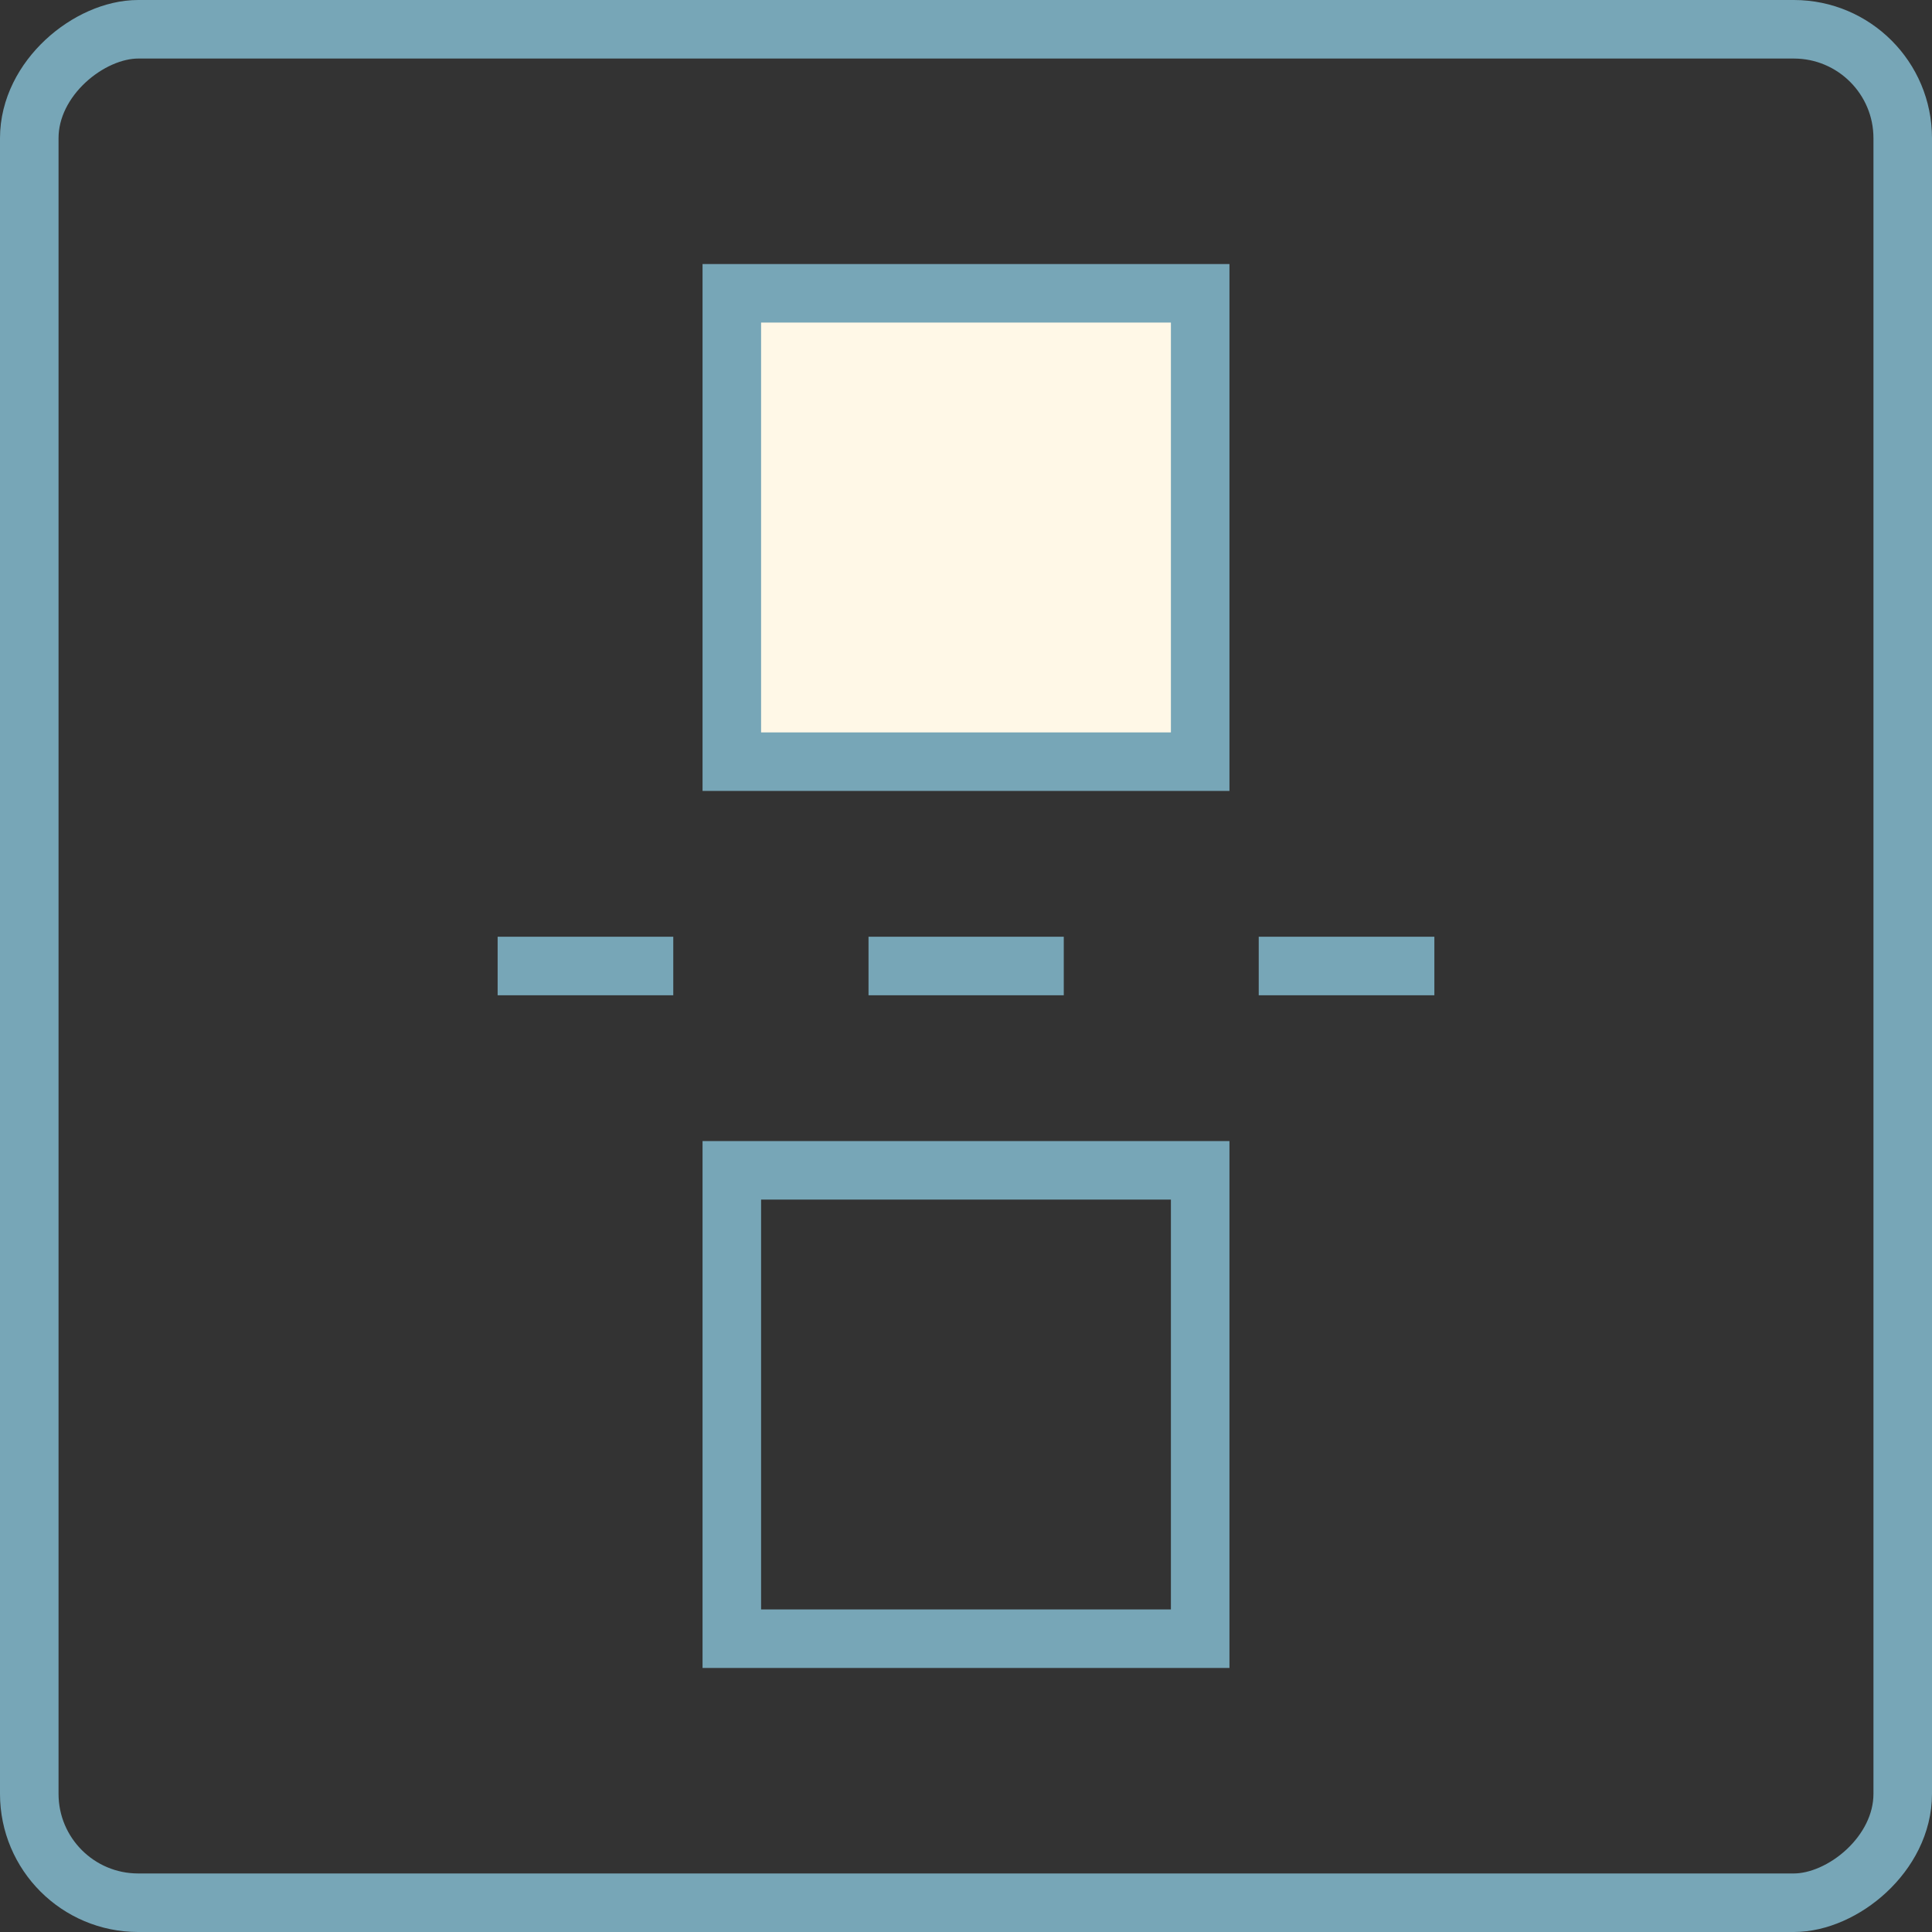 <?xml version="1.0" encoding="UTF-8"?>
<svg id="Layer_2" data-name="Layer 2" xmlns="http://www.w3.org/2000/svg" viewBox="0 0 66 66">
  <rect x="0" y="0" width="66" height="66" fill="#333333" stroke="none"/>
  <defs>
    <style>
      .cls-1 {
        stroke-dasharray: 0 0 6.67 6.67;
      }

      .cls-1, .cls-2 {
        fill: none;
      }

      .cls-1, .cls-2, .cls-3 {
        stroke: #77a6b7;
        stroke-miterlimit: 10;
        stroke-width: 2px;
      }

      .cls-3 {
        fill: #fff8e7;
      }
    </style>
  </defs>
  <g id="Layer_1-2" data-name="Layer 1">
    <g>
      <rect class="cls-2" x="1" y="1" width="64" height="64" rx="3.72" ry="3.72" transform="translate(66 0) rotate(90)"/>
      <g>
        <g>
          <line class="cls-2" x1="17" y1="33" x2="23" y2="33"/>
          <line class="cls-1" x1="29.67" y1="33" x2="39.67" y2="33"/>
          <line class="cls-2" x1="43" y1="33" x2="49" y2="33"/>
        </g>
        <rect class="cls-3" x="25" y="10.02" width="16" height="16" transform="translate(51.02 -14.98) rotate(90)"/>
        <rect class="cls-2" x="25" y="39.98" width="16" height="16" transform="translate(80.98 14.98) rotate(90)"/>
      </g>
    </g>
  </g>
</svg>